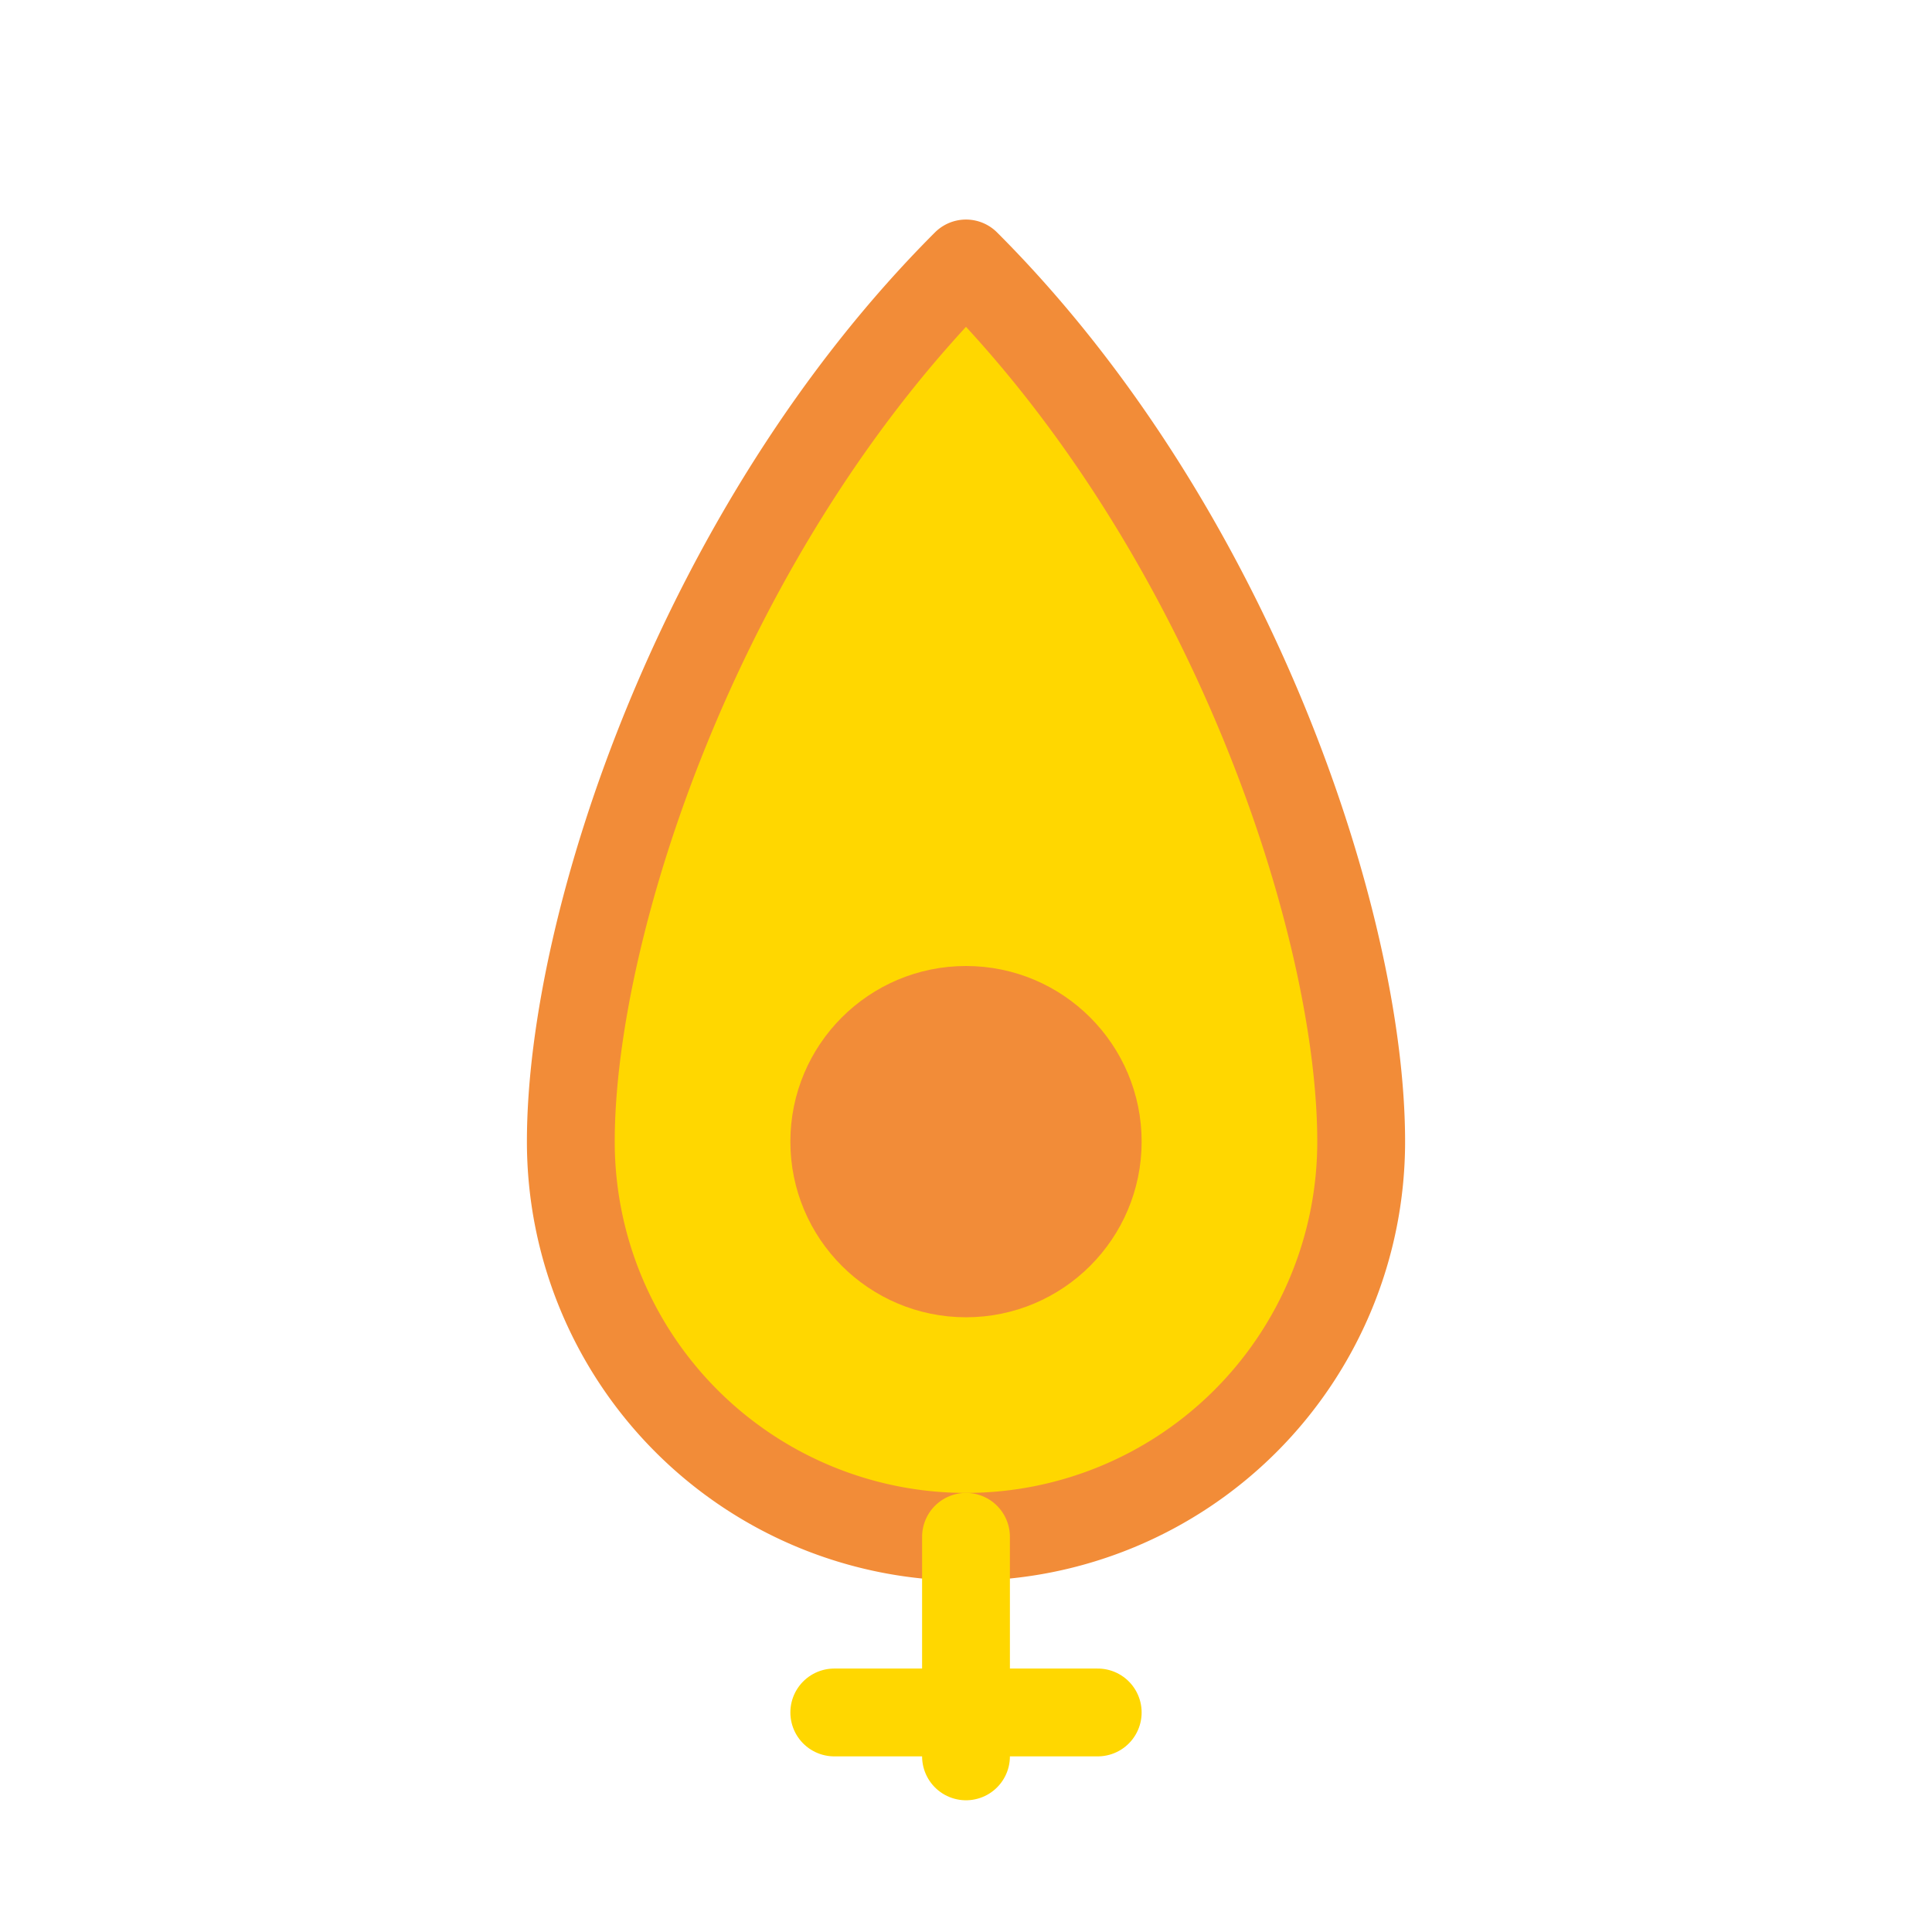 <svg xmlns="http://www.w3.org/2000/svg" viewBox="0 0 44 44" width="44" height="44">
  <g stroke="#F28C38" stroke-width="2" fill="none" stroke-linecap="round" stroke-linejoin="round">
    <path d="M22 6c6 6 9 15 9 20a9 9 0 1 1-18 0c0-5 3-14 9-20z" fill="#FFD700"/>
    <circle cx="22" cy="26" r="3" fill="#F28C38"/>
    <path d="M22 35v5M19 39h6" stroke="#FFD700"/>
  </g>
</svg>
